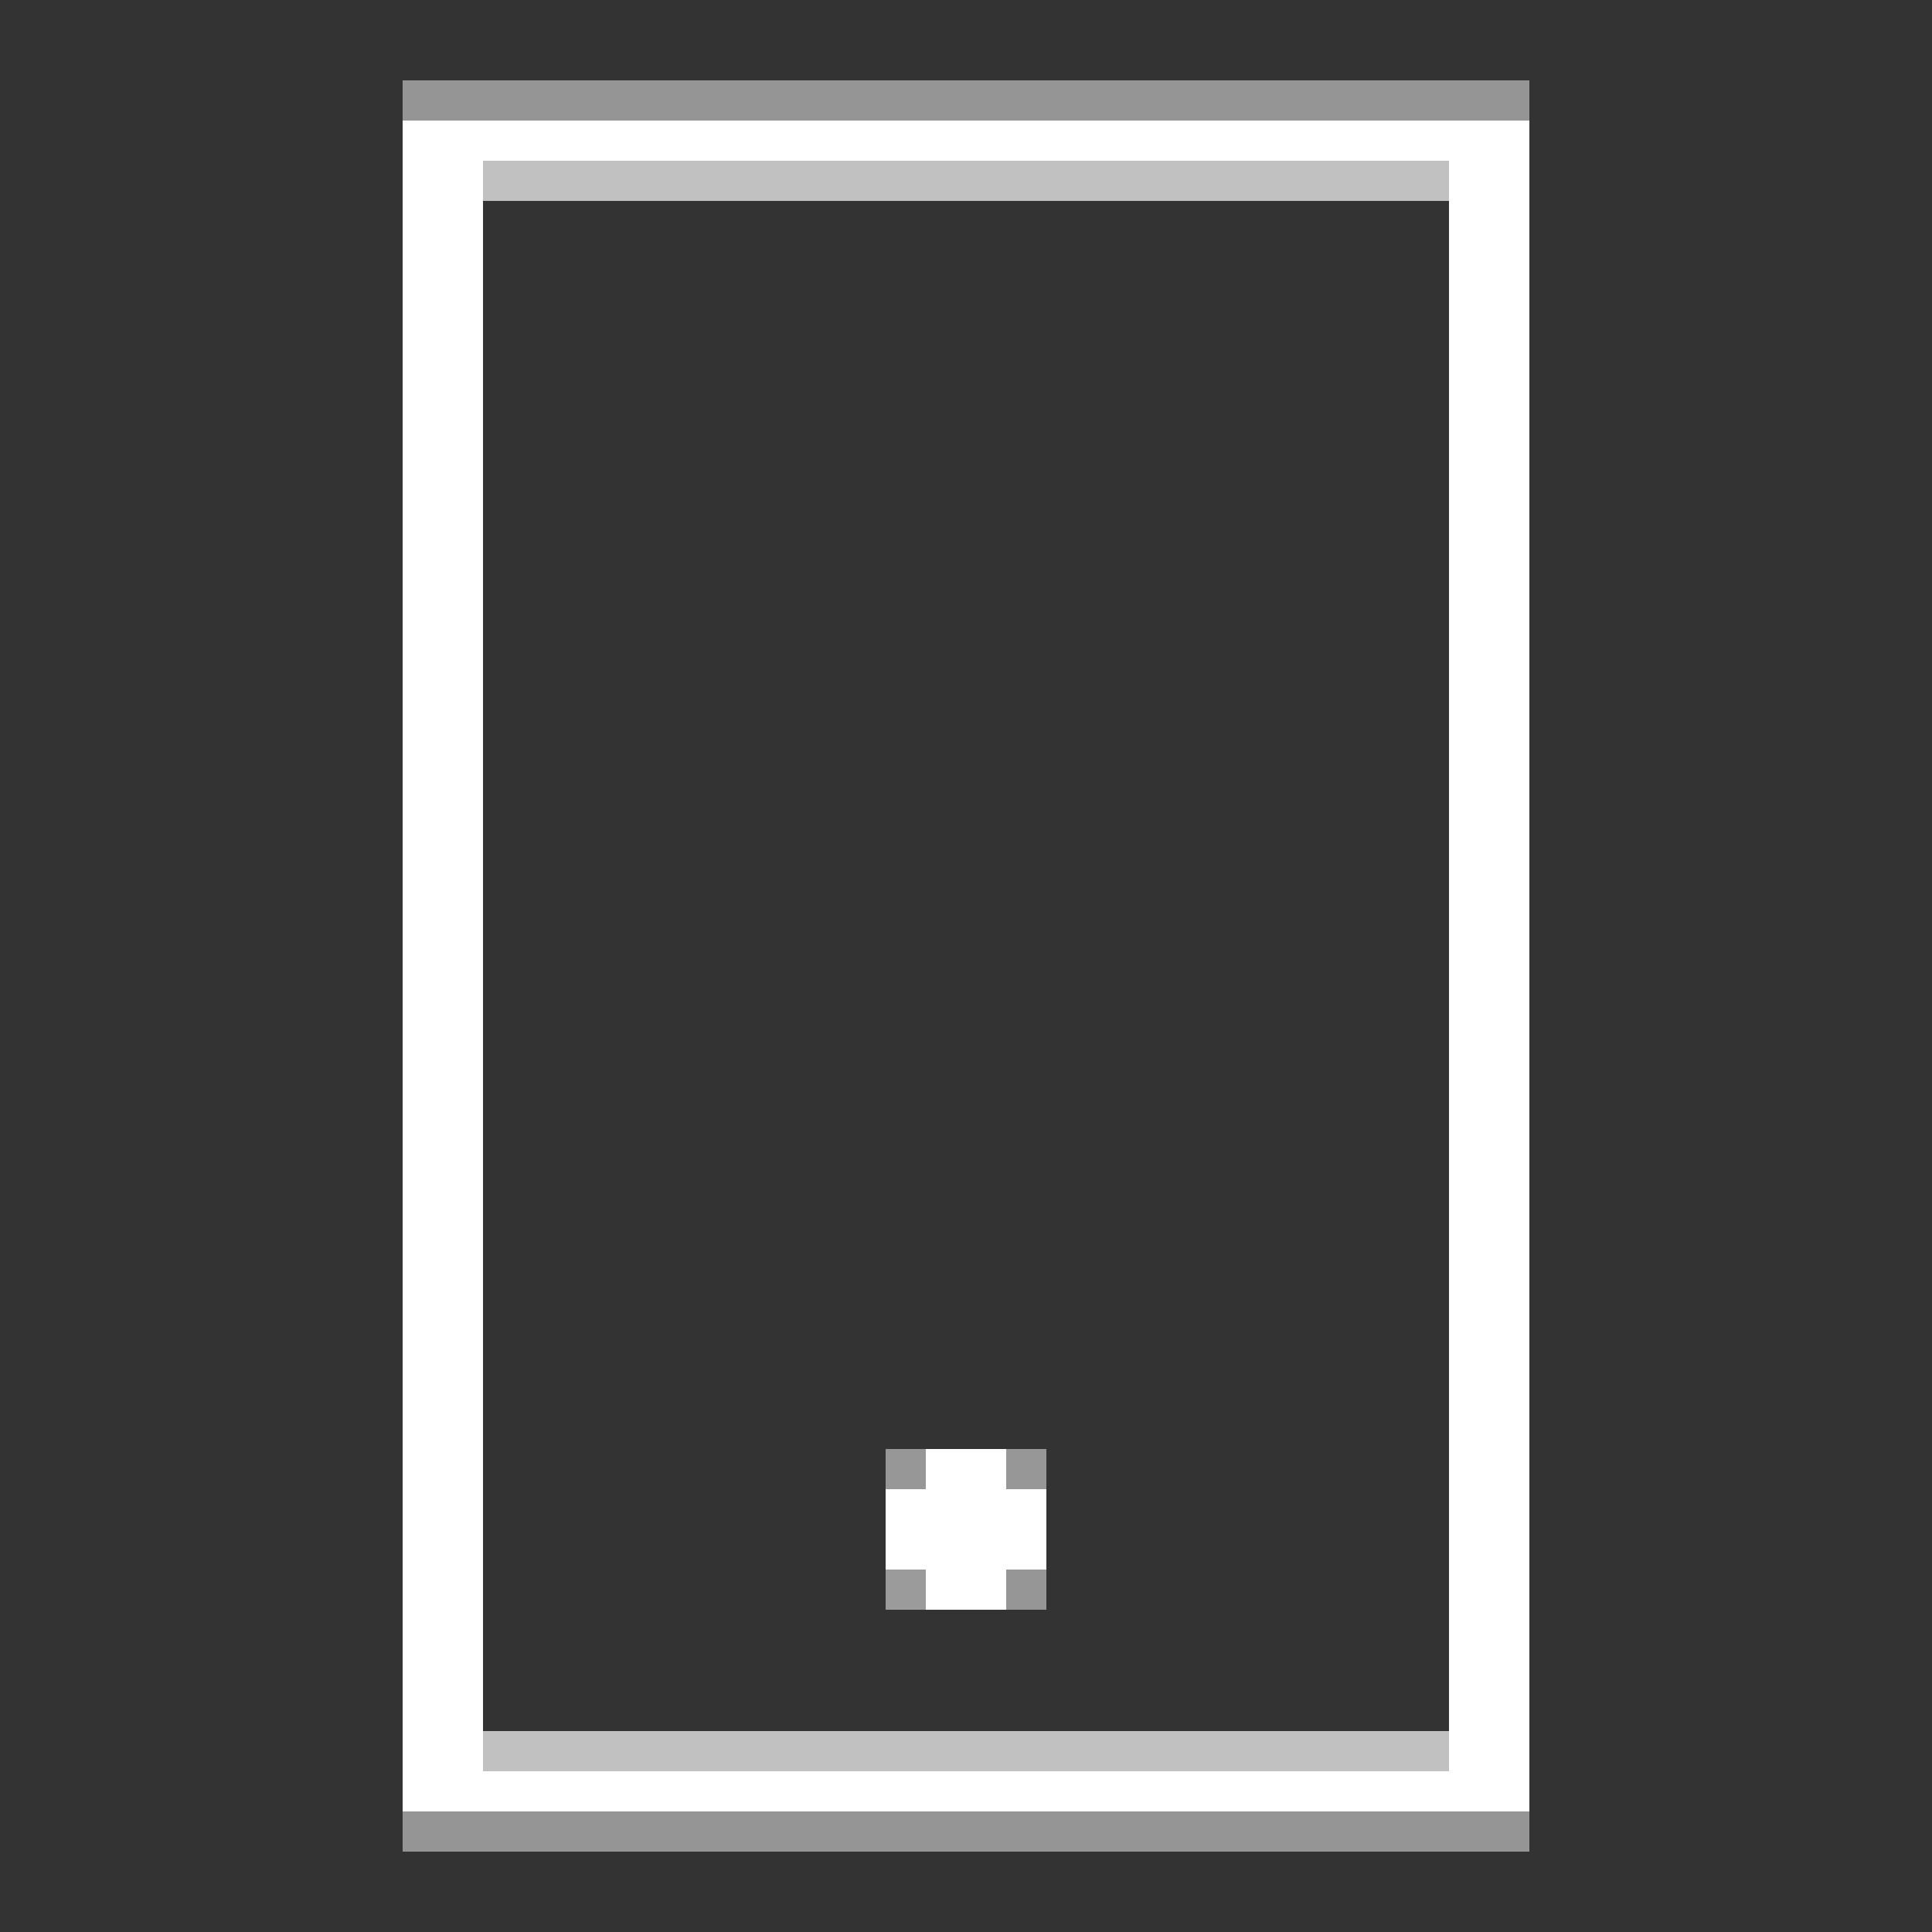 <?xml version="1.0" encoding="UTF-8" ?>
<svg version="1.1" width="48" height="48" xmlns="http://www.w3.org/2000/svg" shape-rendering="crispEdges">
<rect width="100%" height="100%" fill="#333333" stroke="none"/>
<rect x="10" y="2" width="1" height="1" fill="#FFFFFF" opacity="0.478" />
<rect x="11" y="2" width="1" height="1" fill="#FFFFFF" opacity="0.478" />
<rect x="12" y="2" width="1" height="1" fill="#FFFFFF" opacity="0.478" />
<rect x="13" y="2" width="1" height="1" fill="#FFFFFF" opacity="0.478" />
<rect x="14" y="2" width="1" height="1" fill="#FFFFFF" opacity="0.478" />
<rect x="15" y="2" width="1" height="1" fill="#FFFFFF" opacity="0.478" />
<rect x="16" y="2" width="1" height="1" fill="#FFFFFF" opacity="0.478" />
<rect x="17" y="2" width="1" height="1" fill="#FFFFFF" opacity="0.478" />
<rect x="18" y="2" width="1" height="1" fill="#FFFFFF" opacity="0.478" />
<rect x="19" y="2" width="1" height="1" fill="#FFFFFF" opacity="0.478" />
<rect x="20" y="2" width="1" height="1" fill="#FFFFFF" opacity="0.478" />
<rect x="21" y="2" width="1" height="1" fill="#FFFFFF" opacity="0.478" />
<rect x="22" y="2" width="1" height="1" fill="#FFFFFF" opacity="0.478" />
<rect x="23" y="2" width="1" height="1" fill="#FFFFFF" opacity="0.478" />
<rect x="24" y="2" width="1" height="1" fill="#FFFFFF" opacity="0.478" />
<rect x="25" y="2" width="1" height="1" fill="#FFFFFF" opacity="0.478" />
<rect x="26" y="2" width="1" height="1" fill="#FFFFFF" opacity="0.478" />
<rect x="27" y="2" width="1" height="1" fill="#FFFFFF" opacity="0.478" />
<rect x="28" y="2" width="1" height="1" fill="#FFFFFF" opacity="0.478" />
<rect x="29" y="2" width="1" height="1" fill="#FFFFFF" opacity="0.478" />
<rect x="30" y="2" width="1" height="1" fill="#FFFFFF" opacity="0.478" />
<rect x="31" y="2" width="1" height="1" fill="#FFFFFF" opacity="0.478" />
<rect x="32" y="2" width="1" height="1" fill="#FFFFFF" opacity="0.478" />
<rect x="33" y="2" width="1" height="1" fill="#FFFFFF" opacity="0.478" />
<rect x="34" y="2" width="1" height="1" fill="#FFFFFF" opacity="0.478" />
<rect x="35" y="2" width="1" height="1" fill="#FFFFFF" opacity="0.478" />
<rect x="36" y="2" width="1" height="1" fill="#FFFFFF" opacity="0.478" />
<rect x="37" y="2" width="1" height="1" fill="#FFFFFF" opacity="0.478" />
<rect x="10" y="3" width="1" height="1" fill="#FFFFFF" />
<rect x="11" y="3" width="1" height="1" fill="#FFFFFF" />
<rect x="12" y="3" width="1" height="1" fill="#FFFFFF" />
<rect x="13" y="3" width="1" height="1" fill="#FFFFFF" />
<rect x="14" y="3" width="1" height="1" fill="#FFFFFF" />
<rect x="15" y="3" width="1" height="1" fill="#FFFFFF" />
<rect x="16" y="3" width="1" height="1" fill="#FFFFFF" />
<rect x="17" y="3" width="1" height="1" fill="#FFFFFF" />
<rect x="18" y="3" width="1" height="1" fill="#FFFFFF" />
<rect x="19" y="3" width="1" height="1" fill="#FFFFFF" />
<rect x="20" y="3" width="1" height="1" fill="#FFFFFF" />
<rect x="21" y="3" width="1" height="1" fill="#FFFFFF" />
<rect x="22" y="3" width="1" height="1" fill="#FFFFFF" />
<rect x="23" y="3" width="1" height="1" fill="#FFFFFF" />
<rect x="24" y="3" width="1" height="1" fill="#FFFFFF" />
<rect x="25" y="3" width="1" height="1" fill="#FFFFFF" />
<rect x="26" y="3" width="1" height="1" fill="#FFFFFF" />
<rect x="27" y="3" width="1" height="1" fill="#FFFFFF" />
<rect x="28" y="3" width="1" height="1" fill="#FFFFFF" />
<rect x="29" y="3" width="1" height="1" fill="#FFFFFF" />
<rect x="30" y="3" width="1" height="1" fill="#FFFFFF" />
<rect x="31" y="3" width="1" height="1" fill="#FFFFFF" />
<rect x="32" y="3" width="1" height="1" fill="#FFFFFF" />
<rect x="33" y="3" width="1" height="1" fill="#FFFFFF" />
<rect x="34" y="3" width="1" height="1" fill="#FFFFFF" />
<rect x="35" y="3" width="1" height="1" fill="#FFFFFF" />
<rect x="36" y="3" width="1" height="1" fill="#FFFFFF" />
<rect x="37" y="3" width="1" height="1" fill="#FFFFFF" />
<rect x="10" y="4" width="1" height="1" fill="#FFFFFF" />
<rect x="11" y="4" width="1" height="1" fill="#FFFFFF" />
<rect x="12" y="4" width="1" height="1" fill="#FFFFFF" opacity="0.694" />
<rect x="13" y="4" width="1" height="1" fill="#FFFFFF" opacity="0.694" />
<rect x="14" y="4" width="1" height="1" fill="#FFFFFF" opacity="0.694" />
<rect x="15" y="4" width="1" height="1" fill="#FFFFFF" opacity="0.694" />
<rect x="16" y="4" width="1" height="1" fill="#FFFFFF" opacity="0.694" />
<rect x="17" y="4" width="1" height="1" fill="#FFFFFF" opacity="0.694" />
<rect x="18" y="4" width="1" height="1" fill="#FFFFFF" opacity="0.694" />
<rect x="19" y="4" width="1" height="1" fill="#FFFFFF" opacity="0.694" />
<rect x="20" y="4" width="1" height="1" fill="#FFFFFF" opacity="0.694" />
<rect x="21" y="4" width="1" height="1" fill="#FFFFFF" opacity="0.694" />
<rect x="22" y="4" width="1" height="1" fill="#FFFFFF" opacity="0.694" />
<rect x="23" y="4" width="1" height="1" fill="#FFFFFF" opacity="0.694" />
<rect x="24" y="4" width="1" height="1" fill="#FFFFFF" opacity="0.694" />
<rect x="25" y="4" width="1" height="1" fill="#FFFFFF" opacity="0.694" />
<rect x="26" y="4" width="1" height="1" fill="#FFFFFF" opacity="0.694" />
<rect x="27" y="4" width="1" height="1" fill="#FFFFFF" opacity="0.694" />
<rect x="28" y="4" width="1" height="1" fill="#FFFFFF" opacity="0.694" />
<rect x="29" y="4" width="1" height="1" fill="#FFFFFF" opacity="0.694" />
<rect x="30" y="4" width="1" height="1" fill="#FFFFFF" opacity="0.694" />
<rect x="31" y="4" width="1" height="1" fill="#FFFFFF" opacity="0.694" />
<rect x="32" y="4" width="1" height="1" fill="#FFFFFF" opacity="0.694" />
<rect x="33" y="4" width="1" height="1" fill="#FFFFFF" opacity="0.694" />
<rect x="34" y="4" width="1" height="1" fill="#FFFFFF" opacity="0.694" />
<rect x="35" y="4" width="1" height="1" fill="#FFFFFF" opacity="0.694" />
<rect x="36" y="4" width="1" height="1" fill="#FFFFFF" />
<rect x="37" y="4" width="1" height="1" fill="#FFFFFF" />
<rect x="10" y="5" width="1" height="1" fill="#FFFFFF" />
<rect x="11" y="5" width="1" height="1" fill="#FFFFFF" />
<rect x="36" y="5" width="1" height="1" fill="#FFFFFF" />
<rect x="37" y="5" width="1" height="1" fill="#FFFFFF" />
<rect x="10" y="6" width="1" height="1" fill="#FFFFFF" />
<rect x="11" y="6" width="1" height="1" fill="#FFFFFF" />
<rect x="36" y="6" width="1" height="1" fill="#FFFFFF" />
<rect x="37" y="6" width="1" height="1" fill="#FFFFFF" />
<rect x="10" y="7" width="1" height="1" fill="#FFFFFF" />
<rect x="11" y="7" width="1" height="1" fill="#FFFFFF" />
<rect x="36" y="7" width="1" height="1" fill="#FFFFFF" />
<rect x="37" y="7" width="1" height="1" fill="#FFFFFF" />
<rect x="10" y="8" width="1" height="1" fill="#FFFFFF" />
<rect x="11" y="8" width="1" height="1" fill="#FFFFFF" />
<rect x="36" y="8" width="1" height="1" fill="#FFFFFF" />
<rect x="37" y="8" width="1" height="1" fill="#FFFFFF" />
<rect x="10" y="9" width="1" height="1" fill="#FFFFFF" />
<rect x="11" y="9" width="1" height="1" fill="#FFFFFF" />
<rect x="36" y="9" width="1" height="1" fill="#FFFFFF" />
<rect x="37" y="9" width="1" height="1" fill="#FFFFFF" />
<rect x="10" y="10" width="1" height="1" fill="#FFFFFF" />
<rect x="11" y="10" width="1" height="1" fill="#FFFFFF" />
<rect x="36" y="10" width="1" height="1" fill="#FFFFFF" />
<rect x="37" y="10" width="1" height="1" fill="#FFFFFF" />
<rect x="10" y="11" width="1" height="1" fill="#FFFFFF" />
<rect x="11" y="11" width="1" height="1" fill="#FFFFFF" />
<rect x="36" y="11" width="1" height="1" fill="#FFFFFF" />
<rect x="37" y="11" width="1" height="1" fill="#FFFFFF" />
<rect x="10" y="12" width="1" height="1" fill="#FFFFFF" />
<rect x="11" y="12" width="1" height="1" fill="#FFFFFF" />
<rect x="36" y="12" width="1" height="1" fill="#FFFFFF" />
<rect x="37" y="12" width="1" height="1" fill="#FFFFFF" />
<rect x="10" y="13" width="1" height="1" fill="#FFFFFF" />
<rect x="11" y="13" width="1" height="1" fill="#FFFFFF" />
<rect x="36" y="13" width="1" height="1" fill="#FFFFFF" />
<rect x="37" y="13" width="1" height="1" fill="#FFFFFF" />
<rect x="10" y="14" width="1" height="1" fill="#FFFFFF" />
<rect x="11" y="14" width="1" height="1" fill="#FFFFFF" />
<rect x="36" y="14" width="1" height="1" fill="#FFFFFF" />
<rect x="37" y="14" width="1" height="1" fill="#FFFFFF" />
<rect x="10" y="15" width="1" height="1" fill="#FFFFFF" />
<rect x="11" y="15" width="1" height="1" fill="#FFFFFF" />
<rect x="36" y="15" width="1" height="1" fill="#FFFFFF" />
<rect x="37" y="15" width="1" height="1" fill="#FFFFFF" />
<rect x="10" y="16" width="1" height="1" fill="#FFFFFF" />
<rect x="11" y="16" width="1" height="1" fill="#FFFFFF" />
<rect x="36" y="16" width="1" height="1" fill="#FFFFFF" />
<rect x="37" y="16" width="1" height="1" fill="#FFFFFF" />
<rect x="10" y="17" width="1" height="1" fill="#FFFFFF" />
<rect x="11" y="17" width="1" height="1" fill="#FFFFFF" />
<rect x="36" y="17" width="1" height="1" fill="#FFFFFF" />
<rect x="37" y="17" width="1" height="1" fill="#FFFFFF" />
<rect x="10" y="18" width="1" height="1" fill="#FFFFFF" />
<rect x="11" y="18" width="1" height="1" fill="#FFFFFF" />
<rect x="36" y="18" width="1" height="1" fill="#FFFFFF" />
<rect x="37" y="18" width="1" height="1" fill="#FFFFFF" />
<rect x="10" y="19" width="1" height="1" fill="#FFFFFF" />
<rect x="11" y="19" width="1" height="1" fill="#FFFFFF" />
<rect x="36" y="19" width="1" height="1" fill="#FFFFFF" />
<rect x="37" y="19" width="1" height="1" fill="#FFFFFF" />
<rect x="10" y="20" width="1" height="1" fill="#FFFFFF" />
<rect x="11" y="20" width="1" height="1" fill="#FFFFFF" />
<rect x="36" y="20" width="1" height="1" fill="#FFFFFF" />
<rect x="37" y="20" width="1" height="1" fill="#FFFFFF" />
<rect x="10" y="21" width="1" height="1" fill="#FFFFFF" />
<rect x="11" y="21" width="1" height="1" fill="#FFFFFF" />
<rect x="36" y="21" width="1" height="1" fill="#FFFFFF" />
<rect x="37" y="21" width="1" height="1" fill="#FFFFFF" />
<rect x="10" y="22" width="1" height="1" fill="#FFFFFF" />
<rect x="11" y="22" width="1" height="1" fill="#FFFFFF" />
<rect x="36" y="22" width="1" height="1" fill="#FFFFFF" />
<rect x="37" y="22" width="1" height="1" fill="#FFFFFF" />
<rect x="10" y="23" width="1" height="1" fill="#FFFFFF" />
<rect x="11" y="23" width="1" height="1" fill="#FFFFFF" />
<rect x="36" y="23" width="1" height="1" fill="#FFFFFF" />
<rect x="37" y="23" width="1" height="1" fill="#FFFFFF" />
<rect x="10" y="24" width="1" height="1" fill="#FFFFFF" />
<rect x="11" y="24" width="1" height="1" fill="#FFFFFF" />
<rect x="36" y="24" width="1" height="1" fill="#FFFFFF" />
<rect x="37" y="24" width="1" height="1" fill="#FFFFFF" />
<rect x="10" y="25" width="1" height="1" fill="#FFFFFF" />
<rect x="11" y="25" width="1" height="1" fill="#FFFFFF" />
<rect x="36" y="25" width="1" height="1" fill="#FFFFFF" />
<rect x="37" y="25" width="1" height="1" fill="#FFFFFF" />
<rect x="10" y="26" width="1" height="1" fill="#FFFFFF" />
<rect x="11" y="26" width="1" height="1" fill="#FFFFFF" />
<rect x="36" y="26" width="1" height="1" fill="#FFFFFF" />
<rect x="37" y="26" width="1" height="1" fill="#FFFFFF" />
<rect x="10" y="27" width="1" height="1" fill="#FFFFFF" />
<rect x="11" y="27" width="1" height="1" fill="#FFFFFF" />
<rect x="36" y="27" width="1" height="1" fill="#FFFFFF" />
<rect x="37" y="27" width="1" height="1" fill="#FFFFFF" />
<rect x="10" y="28" width="1" height="1" fill="#FFFFFF" />
<rect x="11" y="28" width="1" height="1" fill="#FFFFFF" />
<rect x="36" y="28" width="1" height="1" fill="#FFFFFF" />
<rect x="37" y="28" width="1" height="1" fill="#FFFFFF" />
<rect x="10" y="29" width="1" height="1" fill="#FFFFFF" />
<rect x="11" y="29" width="1" height="1" fill="#FFFFFF" />
<rect x="36" y="29" width="1" height="1" fill="#FFFFFF" />
<rect x="37" y="29" width="1" height="1" fill="#FFFFFF" />
<rect x="10" y="30" width="1" height="1" fill="#FFFFFF" />
<rect x="11" y="30" width="1" height="1" fill="#FFFFFF" />
<rect x="36" y="30" width="1" height="1" fill="#FFFFFF" />
<rect x="37" y="30" width="1" height="1" fill="#FFFFFF" />
<rect x="10" y="31" width="1" height="1" fill="#FFFFFF" />
<rect x="11" y="31" width="1" height="1" fill="#FFFFFF" />
<rect x="36" y="31" width="1" height="1" fill="#FFFFFF" />
<rect x="37" y="31" width="1" height="1" fill="#FFFFFF" />
<rect x="10" y="32" width="1" height="1" fill="#FFFFFF" />
<rect x="11" y="32" width="1" height="1" fill="#FFFFFF" />
<rect x="36" y="32" width="1" height="1" fill="#FFFFFF" />
<rect x="37" y="32" width="1" height="1" fill="#FFFFFF" />
<rect x="10" y="33" width="1" height="1" fill="#FFFFFF" />
<rect x="11" y="33" width="1" height="1" fill="#FFFFFF" />
<rect x="36" y="33" width="1" height="1" fill="#FFFFFF" />
<rect x="37" y="33" width="1" height="1" fill="#FFFFFF" />
<rect x="10" y="34" width="1" height="1" fill="#FFFFFF" />
<rect x="11" y="34" width="1" height="1" fill="#FFFFFF" />
<rect x="36" y="34" width="1" height="1" fill="#FFFFFF" />
<rect x="37" y="34" width="1" height="1" fill="#FFFFFF" />
<rect x="10" y="35" width="1" height="1" fill="#FFFFFF" />
<rect x="11" y="35" width="1" height="1" fill="#FFFFFF" />
<rect x="36" y="35" width="1" height="1" fill="#FFFFFF" />
<rect x="37" y="35" width="1" height="1" fill="#FFFFFF" />
<rect x="10" y="36" width="1" height="1" fill="#FFFFFF" />
<rect x="11" y="36" width="1" height="1" fill="#FFFFFF" />
<rect x="22" y="36" width="1" height="1" fill="#FFFFFF" opacity="0.49" />
<rect x="23" y="36" width="1" height="1" fill="#FFFFFF" />
<rect x="24" y="36" width="1" height="1" fill="#FFFFFF" />
<rect x="25" y="36" width="1" height="1" fill="#FFFFFF" opacity="0.49" />
<rect x="36" y="36" width="1" height="1" fill="#FFFFFF" />
<rect x="37" y="36" width="1" height="1" fill="#FFFFFF" />
<rect x="10" y="37" width="1" height="1" fill="#FFFFFF" />
<rect x="11" y="37" width="1" height="1" fill="#FFFFFF" />
<rect x="22" y="37" width="1" height="1" fill="#FFFFFF" />
<rect x="23" y="37" width="1" height="1" fill="#FFFFFF" />
<rect x="24" y="37" width="1" height="1" fill="#FFFFFF" />
<rect x="25" y="37" width="1" height="1" fill="#FFFFFF" />
<rect x="36" y="37" width="1" height="1" fill="#FFFFFF" />
<rect x="37" y="37" width="1" height="1" fill="#FFFFFF" />
<rect x="10" y="38" width="1" height="1" fill="#FFFFFF" />
<rect x="11" y="38" width="1" height="1" fill="#FFFFFF" />
<rect x="22" y="38" width="1" height="1" fill="#FFFFFF" />
<rect x="23" y="38" width="1" height="1" fill="#FFFFFF" />
<rect x="24" y="38" width="1" height="1" fill="#FFFFFF" />
<rect x="25" y="38" width="1" height="1" fill="#FFFFFF" />
<rect x="36" y="38" width="1" height="1" fill="#FFFFFF" />
<rect x="37" y="38" width="1" height="1" fill="#FFFFFF" />
<rect x="10" y="39" width="1" height="1" fill="#FFFFFF" />
<rect x="11" y="39" width="1" height="1" fill="#FFFFFF" />
<rect x="22" y="39" width="1" height="1" fill="#FFFFFF" opacity="0.51" />
<rect x="23" y="39" width="1" height="1" fill="#FFFFFF" />
<rect x="24" y="39" width="1" height="1" fill="#FFFFFF" />
<rect x="25" y="39" width="1" height="1" fill="#FFFFFF" opacity="0.486" />
<rect x="36" y="39" width="1" height="1" fill="#FFFFFF" />
<rect x="37" y="39" width="1" height="1" fill="#FFFFFF" />
<rect x="10" y="40" width="1" height="1" fill="#FFFFFF" />
<rect x="11" y="40" width="1" height="1" fill="#FFFFFF" />
<rect x="36" y="40" width="1" height="1" fill="#FFFFFF" />
<rect x="37" y="40" width="1" height="1" fill="#FFFFFF" />
<rect x="10" y="41" width="1" height="1" fill="#FFFFFF" />
<rect x="11" y="41" width="1" height="1" fill="#FFFFFF" />
<rect x="36" y="41" width="1" height="1" fill="#FFFFFF" />
<rect x="37" y="41" width="1" height="1" fill="#FFFFFF" />
<rect x="10" y="42" width="1" height="1" fill="#FFFFFF" />
<rect x="11" y="42" width="1" height="1" fill="#FFFFFF" />
<rect x="36" y="42" width="1" height="1" fill="#FFFFFF" />
<rect x="37" y="42" width="1" height="1" fill="#FFFFFF" />
<rect x="10" y="43" width="1" height="1" fill="#FFFFFF" />
<rect x="11" y="43" width="1" height="1" fill="#FFFFFF" />
<rect x="12" y="43" width="1" height="1" fill="#FFFFFF" opacity="0.694" />
<rect x="13" y="43" width="1" height="1" fill="#FFFFFF" opacity="0.694" />
<rect x="14" y="43" width="1" height="1" fill="#FFFFFF" opacity="0.694" />
<rect x="15" y="43" width="1" height="1" fill="#FFFFFF" opacity="0.694" />
<rect x="16" y="43" width="1" height="1" fill="#FFFFFF" opacity="0.694" />
<rect x="17" y="43" width="1" height="1" fill="#FFFFFF" opacity="0.694" />
<rect x="18" y="43" width="1" height="1" fill="#FFFFFF" opacity="0.694" />
<rect x="19" y="43" width="1" height="1" fill="#FFFFFF" opacity="0.694" />
<rect x="20" y="43" width="1" height="1" fill="#FFFFFF" opacity="0.694" />
<rect x="21" y="43" width="1" height="1" fill="#FFFFFF" opacity="0.694" />
<rect x="22" y="43" width="1" height="1" fill="#FFFFFF" opacity="0.694" />
<rect x="23" y="43" width="1" height="1" fill="#FFFFFF" opacity="0.694" />
<rect x="24" y="43" width="1" height="1" fill="#FFFFFF" opacity="0.694" />
<rect x="25" y="43" width="1" height="1" fill="#FFFFFF" opacity="0.694" />
<rect x="26" y="43" width="1" height="1" fill="#FFFFFF" opacity="0.694" />
<rect x="27" y="43" width="1" height="1" fill="#FFFFFF" opacity="0.694" />
<rect x="28" y="43" width="1" height="1" fill="#FFFFFF" opacity="0.694" />
<rect x="29" y="43" width="1" height="1" fill="#FFFFFF" opacity="0.694" />
<rect x="30" y="43" width="1" height="1" fill="#FFFFFF" opacity="0.694" />
<rect x="31" y="43" width="1" height="1" fill="#FFFFFF" opacity="0.694" />
<rect x="32" y="43" width="1" height="1" fill="#FFFFFF" opacity="0.694" />
<rect x="33" y="43" width="1" height="1" fill="#FFFFFF" opacity="0.694" />
<rect x="34" y="43" width="1" height="1" fill="#FFFFFF" opacity="0.694" />
<rect x="35" y="43" width="1" height="1" fill="#FFFFFF" opacity="0.694" />
<rect x="36" y="43" width="1" height="1" fill="#FFFFFF" />
<rect x="37" y="43" width="1" height="1" fill="#FFFFFF" />
<rect x="10" y="44" width="1" height="1" fill="#FFFFFF" />
<rect x="11" y="44" width="1" height="1" fill="#FFFFFF" />
<rect x="12" y="44" width="1" height="1" fill="#FFFFFF" />
<rect x="13" y="44" width="1" height="1" fill="#FFFFFF" />
<rect x="14" y="44" width="1" height="1" fill="#FFFFFF" />
<rect x="15" y="44" width="1" height="1" fill="#FFFFFF" />
<rect x="16" y="44" width="1" height="1" fill="#FFFFFF" />
<rect x="17" y="44" width="1" height="1" fill="#FFFFFF" />
<rect x="18" y="44" width="1" height="1" fill="#FFFFFF" />
<rect x="19" y="44" width="1" height="1" fill="#FFFFFF" />
<rect x="20" y="44" width="1" height="1" fill="#FFFFFF" />
<rect x="21" y="44" width="1" height="1" fill="#FFFFFF" />
<rect x="22" y="44" width="1" height="1" fill="#FFFFFF" />
<rect x="23" y="44" width="1" height="1" fill="#FFFFFF" />
<rect x="24" y="44" width="1" height="1" fill="#FFFFFF" />
<rect x="25" y="44" width="1" height="1" fill="#FFFFFF" />
<rect x="26" y="44" width="1" height="1" fill="#FFFFFF" />
<rect x="27" y="44" width="1" height="1" fill="#FFFFFF" />
<rect x="28" y="44" width="1" height="1" fill="#FFFFFF" />
<rect x="29" y="44" width="1" height="1" fill="#FFFFFF" />
<rect x="30" y="44" width="1" height="1" fill="#FFFFFF" />
<rect x="31" y="44" width="1" height="1" fill="#FFFFFF" />
<rect x="32" y="44" width="1" height="1" fill="#FFFFFF" />
<rect x="33" y="44" width="1" height="1" fill="#FFFFFF" />
<rect x="34" y="44" width="1" height="1" fill="#FFFFFF" />
<rect x="35" y="44" width="1" height="1" fill="#FFFFFF" />
<rect x="36" y="44" width="1" height="1" fill="#FFFFFF" />
<rect x="37" y="44" width="1" height="1" fill="#FFFFFF" />
<rect x="10" y="45" width="1" height="1" fill="#FFFFFF" opacity="0.478" />
<rect x="11" y="45" width="1" height="1" fill="#FFFFFF" opacity="0.478" />
<rect x="12" y="45" width="1" height="1" fill="#FFFFFF" opacity="0.478" />
<rect x="13" y="45" width="1" height="1" fill="#FFFFFF" opacity="0.478" />
<rect x="14" y="45" width="1" height="1" fill="#FFFFFF" opacity="0.478" />
<rect x="15" y="45" width="1" height="1" fill="#FFFFFF" opacity="0.478" />
<rect x="16" y="45" width="1" height="1" fill="#FFFFFF" opacity="0.478" />
<rect x="17" y="45" width="1" height="1" fill="#FFFFFF" opacity="0.478" />
<rect x="18" y="45" width="1" height="1" fill="#FFFFFF" opacity="0.478" />
<rect x="19" y="45" width="1" height="1" fill="#FFFFFF" opacity="0.478" />
<rect x="20" y="45" width="1" height="1" fill="#FFFFFF" opacity="0.478" />
<rect x="21" y="45" width="1" height="1" fill="#FFFFFF" opacity="0.478" />
<rect x="22" y="45" width="1" height="1" fill="#FFFFFF" opacity="0.478" />
<rect x="23" y="45" width="1" height="1" fill="#FFFFFF" opacity="0.478" />
<rect x="24" y="45" width="1" height="1" fill="#FFFFFF" opacity="0.478" />
<rect x="25" y="45" width="1" height="1" fill="#FFFFFF" opacity="0.478" />
<rect x="26" y="45" width="1" height="1" fill="#FFFFFF" opacity="0.478" />
<rect x="27" y="45" width="1" height="1" fill="#FFFFFF" opacity="0.478" />
<rect x="28" y="45" width="1" height="1" fill="#FFFFFF" opacity="0.478" />
<rect x="29" y="45" width="1" height="1" fill="#FFFFFF" opacity="0.478" />
<rect x="30" y="45" width="1" height="1" fill="#FFFFFF" opacity="0.478" />
<rect x="31" y="45" width="1" height="1" fill="#FFFFFF" opacity="0.478" />
<rect x="32" y="45" width="1" height="1" fill="#FFFFFF" opacity="0.478" />
<rect x="33" y="45" width="1" height="1" fill="#FFFFFF" opacity="0.478" />
<rect x="34" y="45" width="1" height="1" fill="#FFFFFF" opacity="0.478" />
<rect x="35" y="45" width="1" height="1" fill="#FFFFFF" opacity="0.478" />
<rect x="36" y="45" width="1" height="1" fill="#FFFFFF" opacity="0.478" />
<rect x="37" y="45" width="1" height="1" fill="#FFFFFF" opacity="0.478" />
</svg>